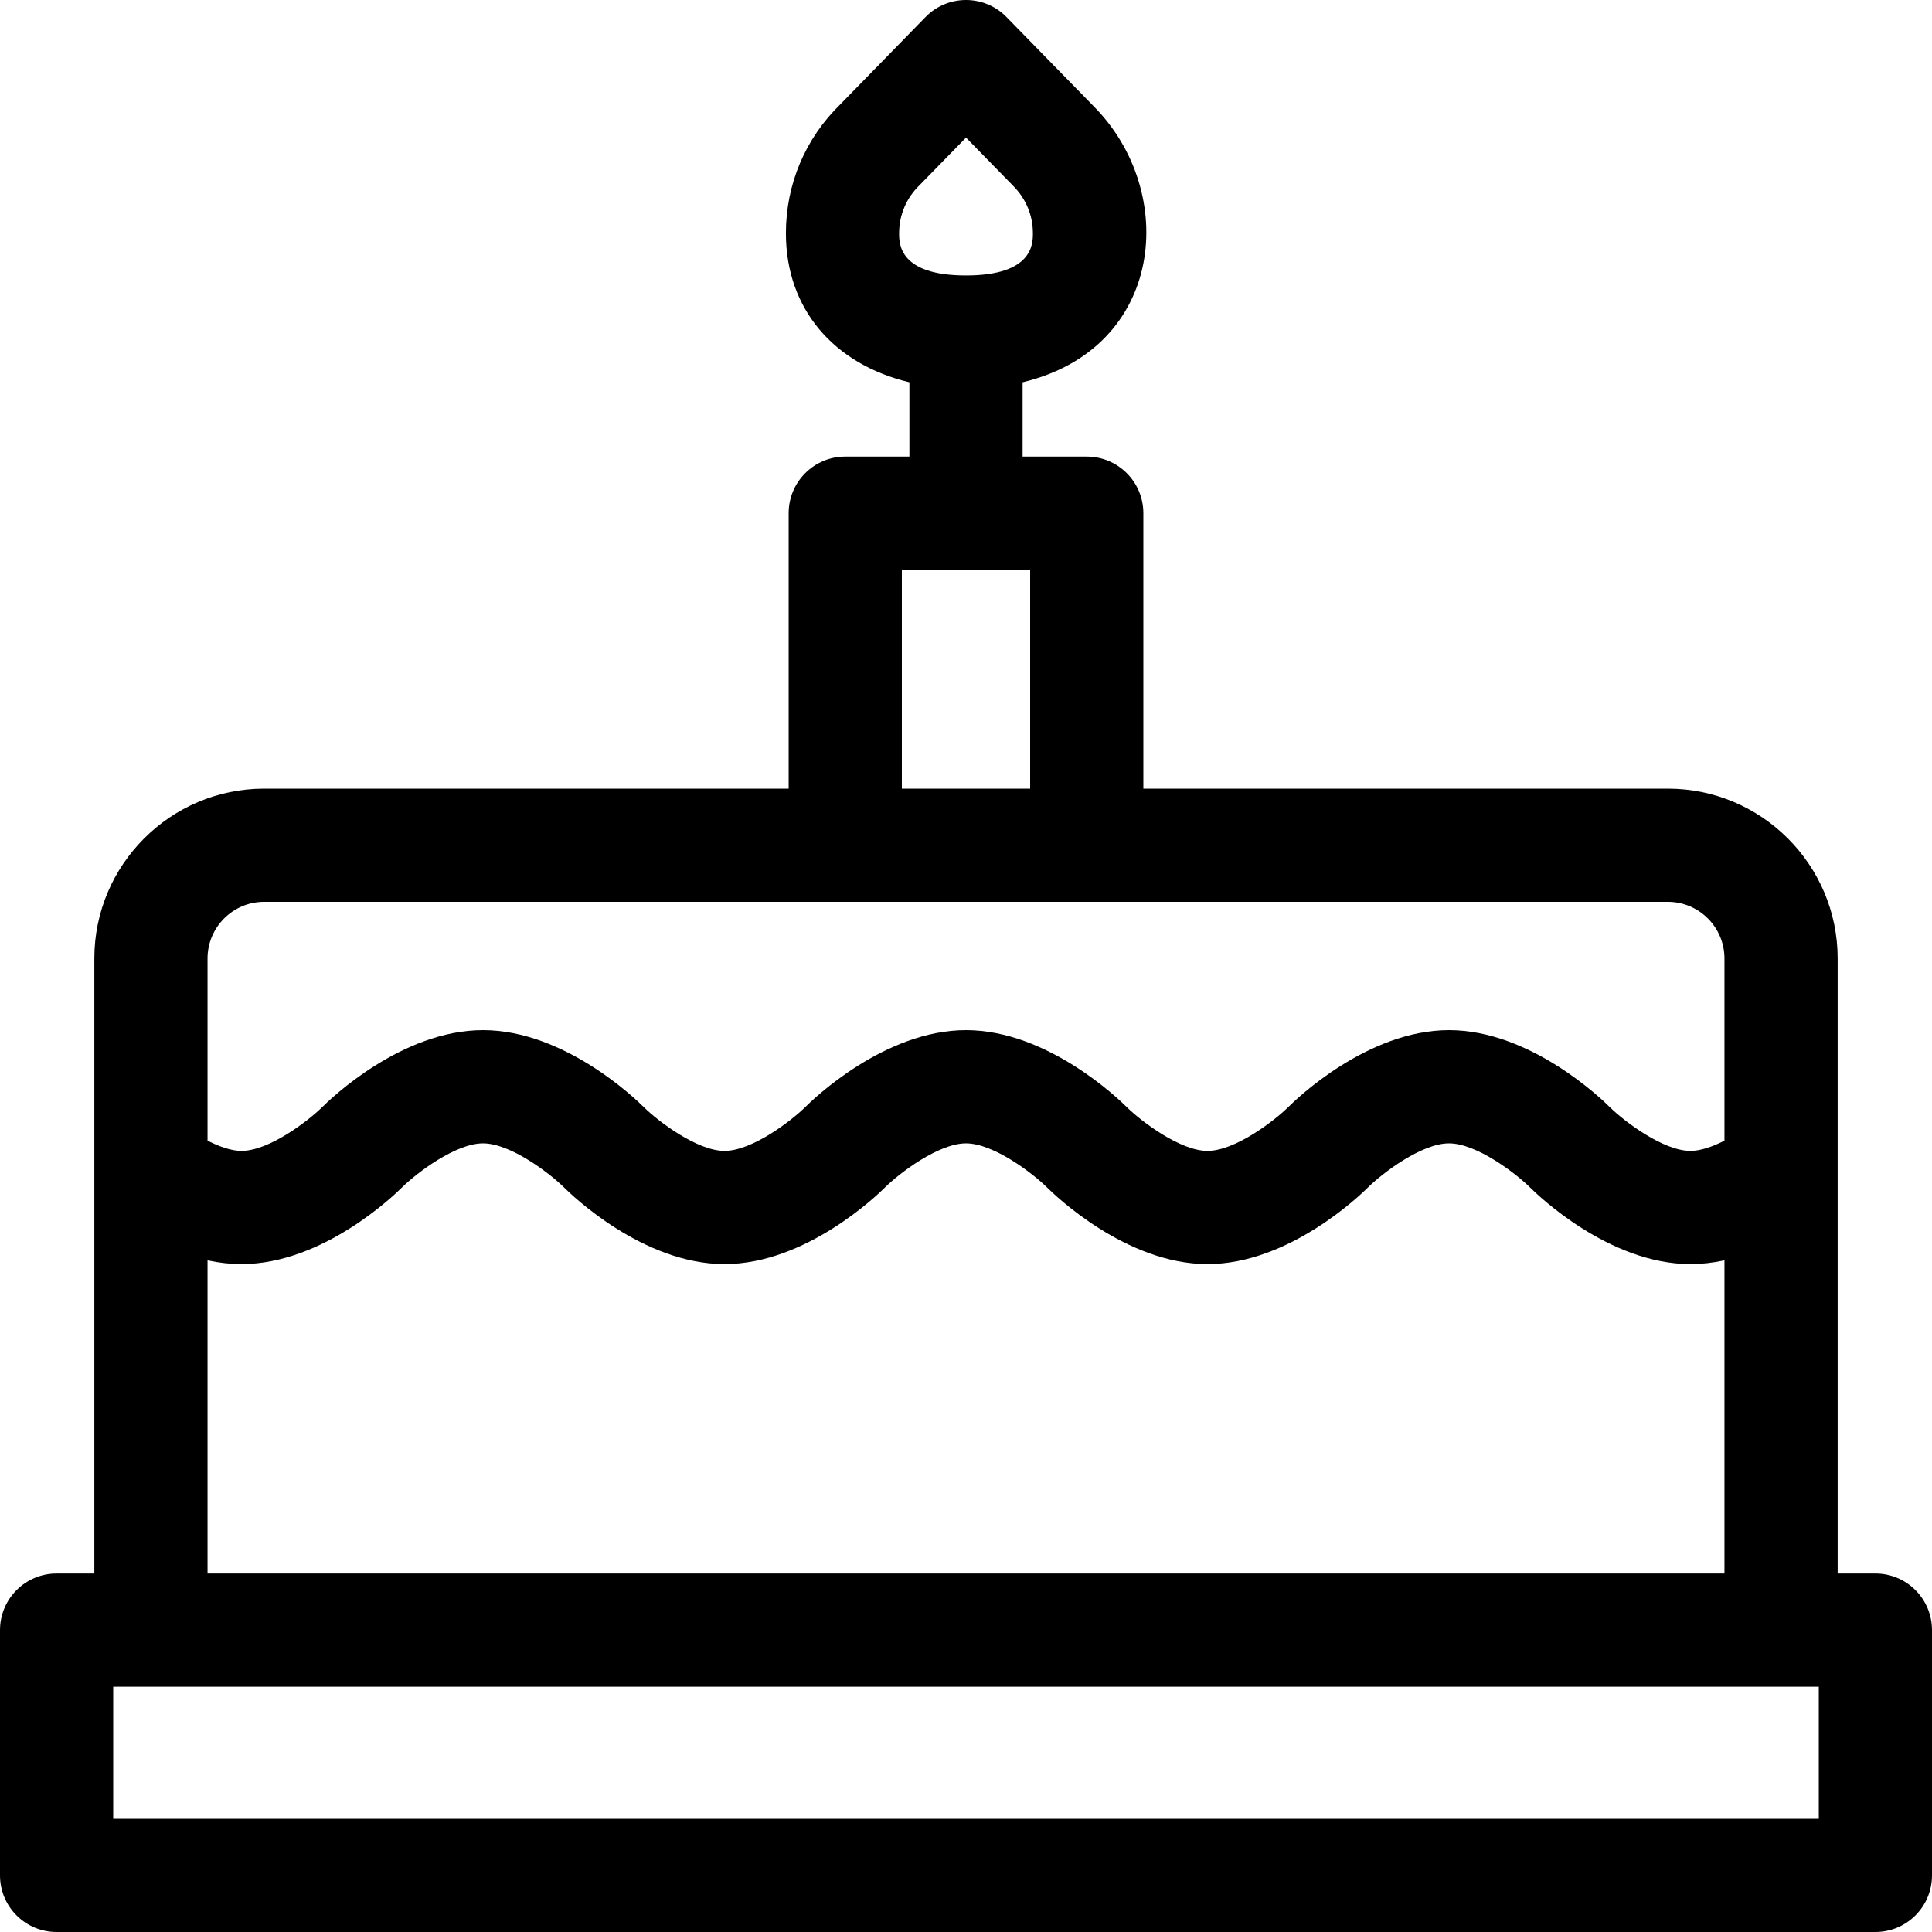 <svg id="Capa_1" enable-background="new 0 0 512 512" height="512" viewBox="0 0 512 512" width="512" xmlns="http://www.w3.org/2000/svg"><g><path d="m497 416.999h-10v-163c0-24.813-20.187-45-45-45h-139v-73c0-8.284-6.716-15-15-15h-17v-19.689c37.732-9.026 41.302-50.501 18.885-73.102l-23.157-23.693c-5.884-6.02-15.581-6.019-21.462.007l-22.537 23.09c-9.324 9.067-14.456 21.205-14.456 34.206 0 20.015 12.665 34.694 32.728 39.493v19.689h-17c-8.284 0-15 6.716-15 15v73h-139.001c-24.813 0-45 20.187-45 45v163h-10c-8.284 0-15 6.716-15 15v65c0 8.284 6.716 15 15 15h482c8.284 0 15-6.716 15-15v-65c0-8.285-6.716-15.001-15-15.001zm-258.728-355.182c0-4.855 1.933-9.39 5.443-12.768.249-.239.137-.13 12.291-12.583l12.468 12.756c3.49 3.49 5.253 7.955 5.253 12.594 0 2.766 0 11.182-17.728 11.182s-17.727-8.415-17.727-11.181zm.728 89.182h34v58h-34zm-169 88h372c8.271 0 15 6.729 15 15v48.285c-3.435 1.756-6.556 2.715-9 2.715-7.261 0-17.575-7.846-21.394-11.606-2.087-2.087-21.017-20.394-42.606-20.394s-40.52 18.306-42.567 20.354c-3.857 3.8-14.172 11.646-21.433 11.646s-17.575-7.846-21.394-11.606c-2.087-2.087-21.017-20.394-42.606-20.394s-40.52 18.306-42.567 20.354c-3.857 3.8-14.172 11.646-21.433 11.646s-17.575-7.846-21.394-11.606c-2.087-2.087-21.017-20.394-42.606-20.394s-40.52 18.306-42.567 20.354c-3.857 3.8-14.172 11.646-21.433 11.646-2.444 0-5.565-.96-9-2.715v-48.285c0-8.271 6.729-15 15-15zm-15 95.004c3.041.655 6.044.996 9 .996 21.59 0 40.52-18.306 42.567-20.354 3.857-3.8 14.172-11.646 21.433-11.646s17.575 7.846 21.394 11.606c2.087 2.087 21.017 20.394 42.606 20.394s40.52-18.306 42.567-20.354c3.857-3.8 14.172-11.646 21.433-11.646s17.575 7.846 21.394 11.606c2.087 2.087 21.017 20.394 42.606 20.394s40.52-18.306 42.567-20.354c3.857-3.8 14.172-11.646 21.433-11.646s17.575 7.846 21.394 11.606c2.087 2.087 21.017 20.394 42.606 20.394 2.956 0 5.959-.341 9-.996v82.996h-402zm427 147.996h-452v-35h452z"/></g></svg>